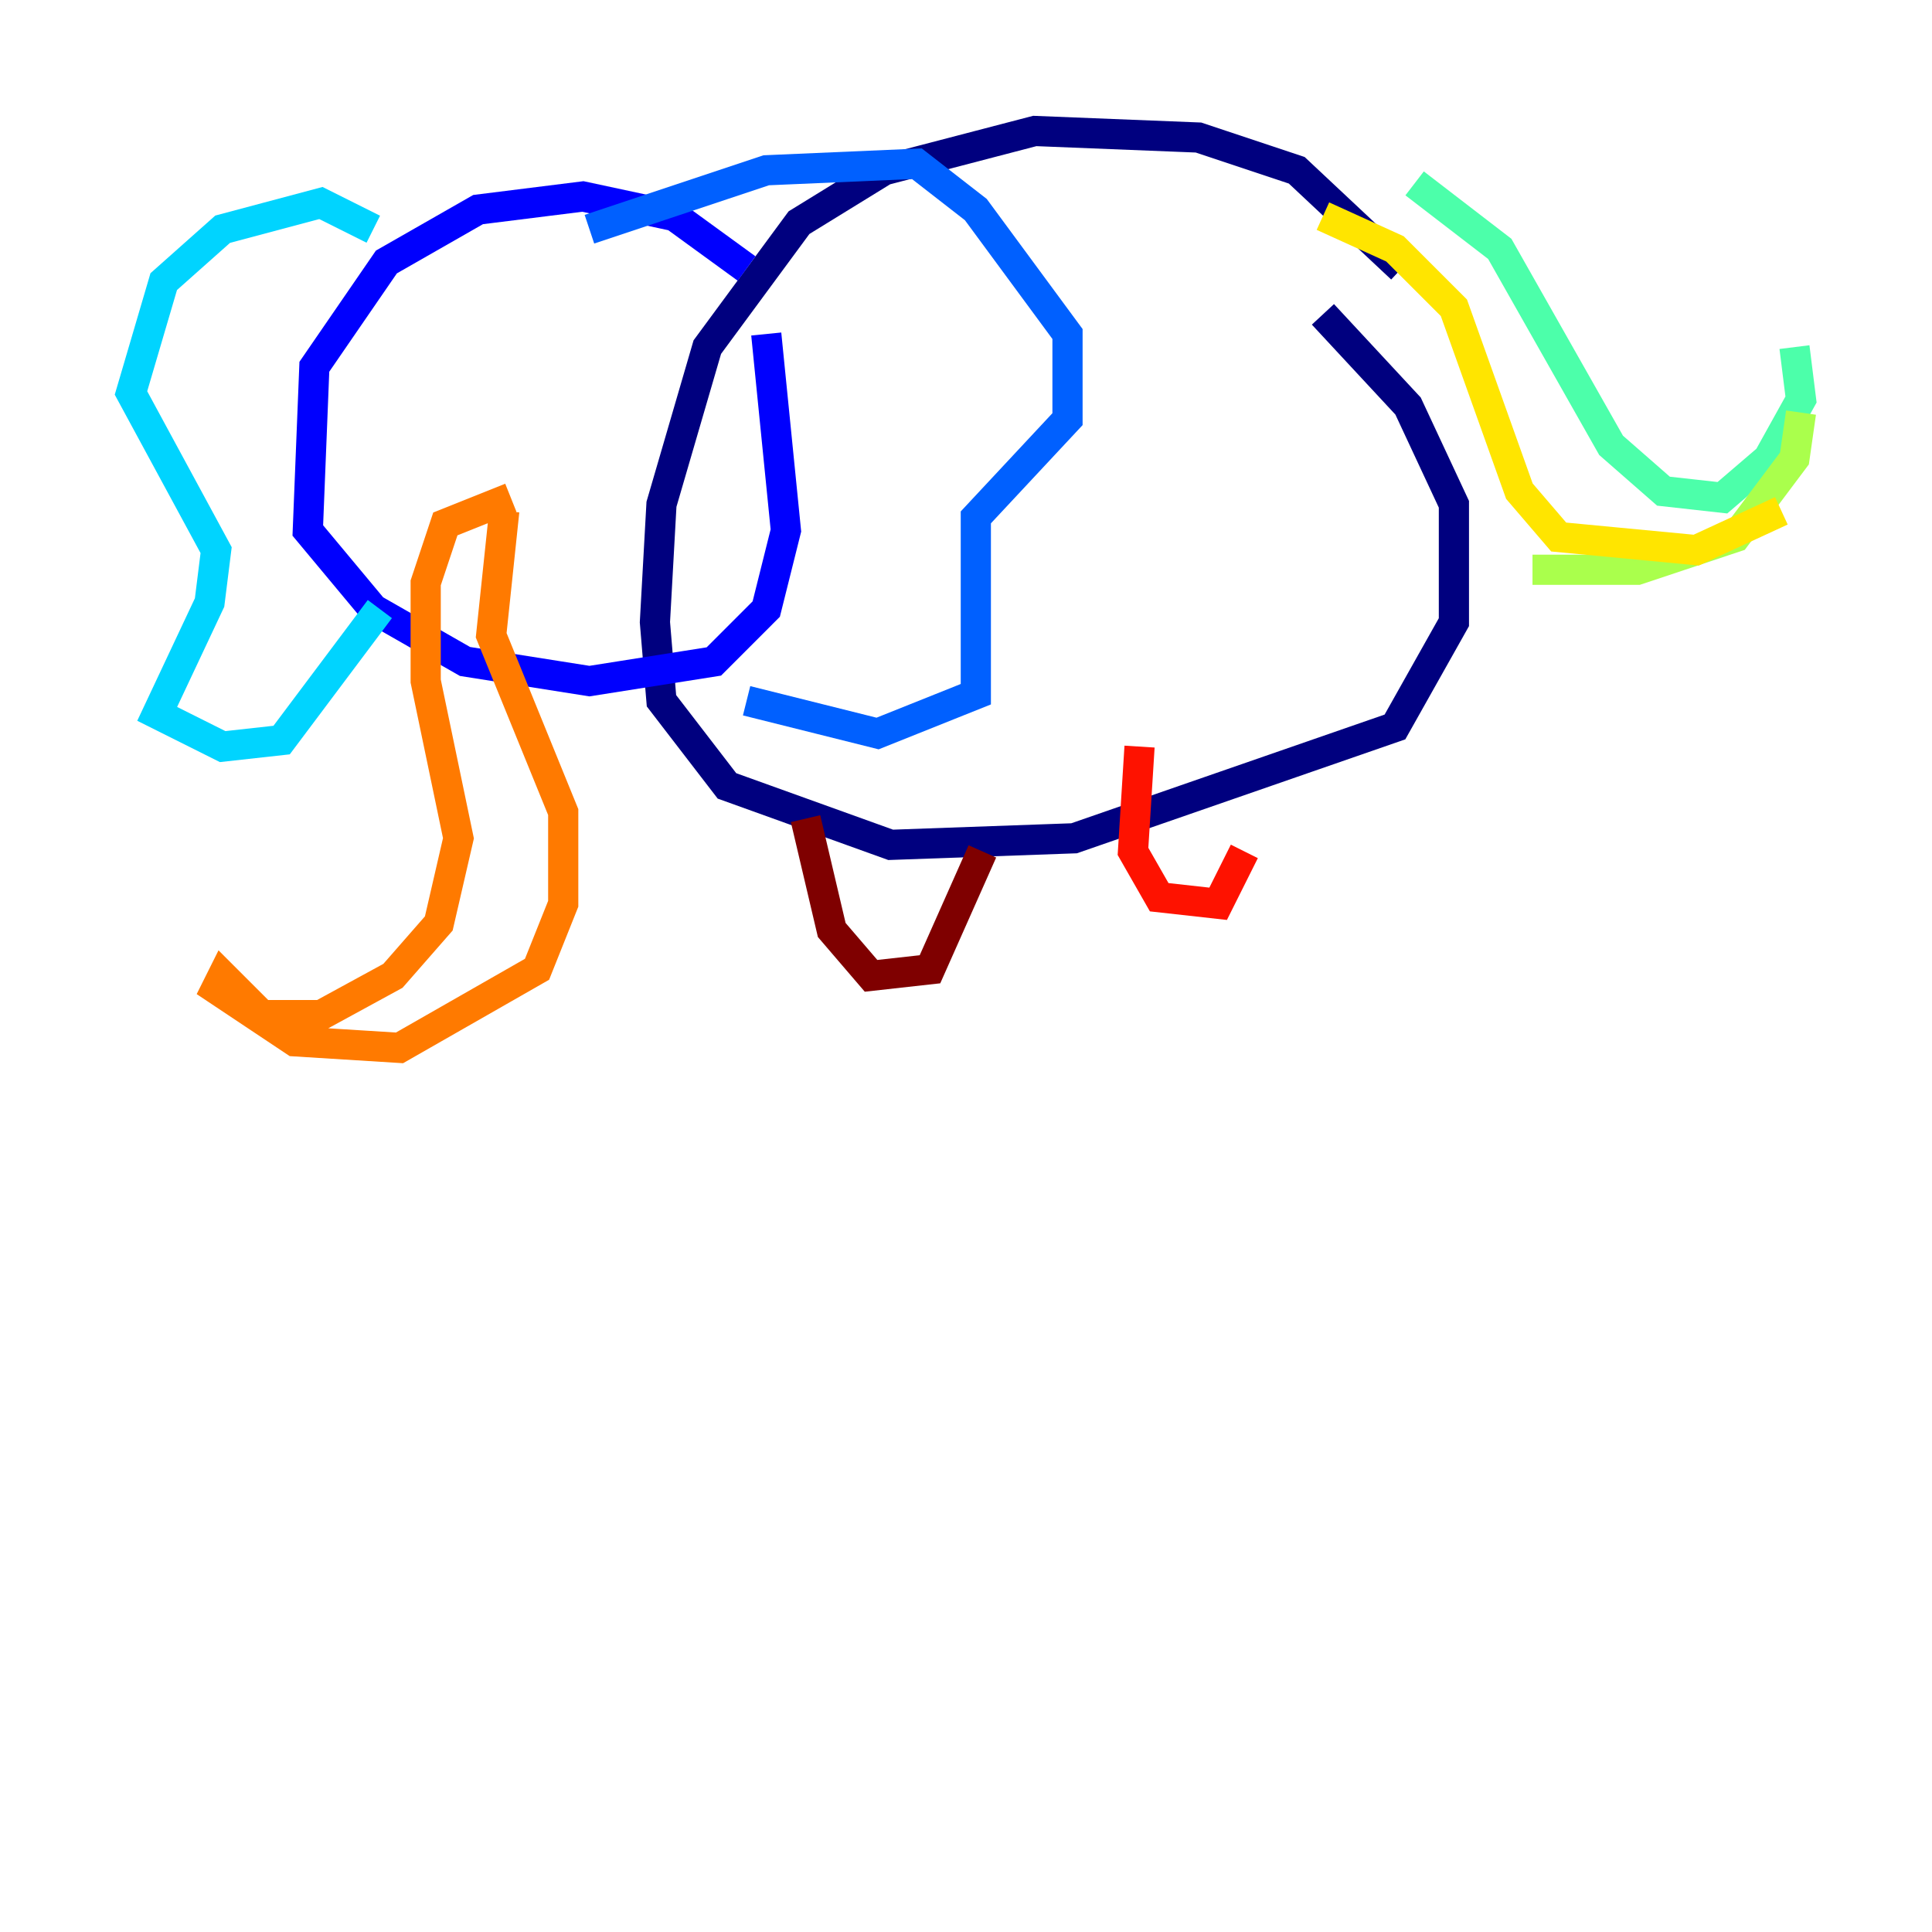 <?xml version="1.0" encoding="utf-8" ?>
<svg baseProfile="tiny" height="128" version="1.2" viewBox="0,0,128,128" width="128" xmlns="http://www.w3.org/2000/svg" xmlns:ev="http://www.w3.org/2001/xml-events" xmlns:xlink="http://www.w3.org/1999/xlink"><defs /><polyline fill="none" points="92.854,17.79 85.912,11.281 79.403,9.112 68.556,8.678 58.576,11.281 52.936,14.752 46.861,22.997 43.824,33.41 43.39,41.22 43.824,46.427 48.163,52.068 59.01,55.973 71.159,55.539 92.42,48.163 96.325,41.22 96.325,33.41 93.288,26.902 87.647,20.827" stroke="#00007f" stroke-width="2" /><polyline fill="none" points="49.464,17.79 44.691,14.319 38.617,13.017 31.675,13.885 25.6,17.356 20.827,24.298 20.393,35.146 24.732,40.352 30.807,43.824 39.051,45.125 47.295,43.824 50.766,40.352 52.068,35.146 50.766,22.129" stroke="#0000fe" stroke-width="2" /><polyline fill="none" points="39.051,15.186 50.766,11.281 60.746,10.848 64.651,13.885 70.725,22.129 70.725,27.77 64.651,34.278 64.651,45.993 58.142,48.597 49.464,46.427" stroke="#0060ff" stroke-width="2" /><polyline fill="none" points="24.732,15.186 21.261,13.451 14.752,15.186 10.848,18.658 8.678,26.034 14.319,36.447 13.885,39.919 10.414,47.295 14.752,49.464 18.658,49.031 25.166,40.352" stroke="#00d4ff" stroke-width="2" /><polyline fill="none" points="93.722,12.149 99.363,16.488 106.739,29.505 110.21,32.542 114.115,32.976 117.153,30.373 119.322,26.468 118.888,22.997" stroke="#4cffaa" stroke-width="2" /><polyline fill="none" points="119.322,27.336 118.888,30.373 114.983,35.58 108.475,37.749 101.532,37.749" stroke="#aaff4c" stroke-width="2" /><polyline fill="none" points="118.02,33.844 112.38,36.447 103.268,35.58 100.664,32.542 96.325,20.393 92.42,16.488 87.647,14.319" stroke="#ffe500" stroke-width="2" /><polyline fill="none" points="33.844,32.976 29.505,34.712 28.203,38.617 28.203,45.125 30.373,55.539 29.071,61.18 26.034,64.651 21.261,67.254 17.356,67.254 14.752,64.651 14.319,65.519 19.525,68.99 26.468,69.424 35.58,64.217 37.315,59.878 37.315,53.803 32.542,42.088 33.41,33.844" stroke="#ff7a00" stroke-width="2" /><polyline fill="none" points="75.498,49.464 75.064,56.407 76.8,59.444 80.705,59.878 82.441,56.407" stroke="#fe1200" stroke-width="2" /><polyline fill="none" points="53.37,54.237 55.105,61.614 57.709,64.651 61.614,64.217 65.085,56.407" stroke="#7f0000" stroke-width="2" /></svg>